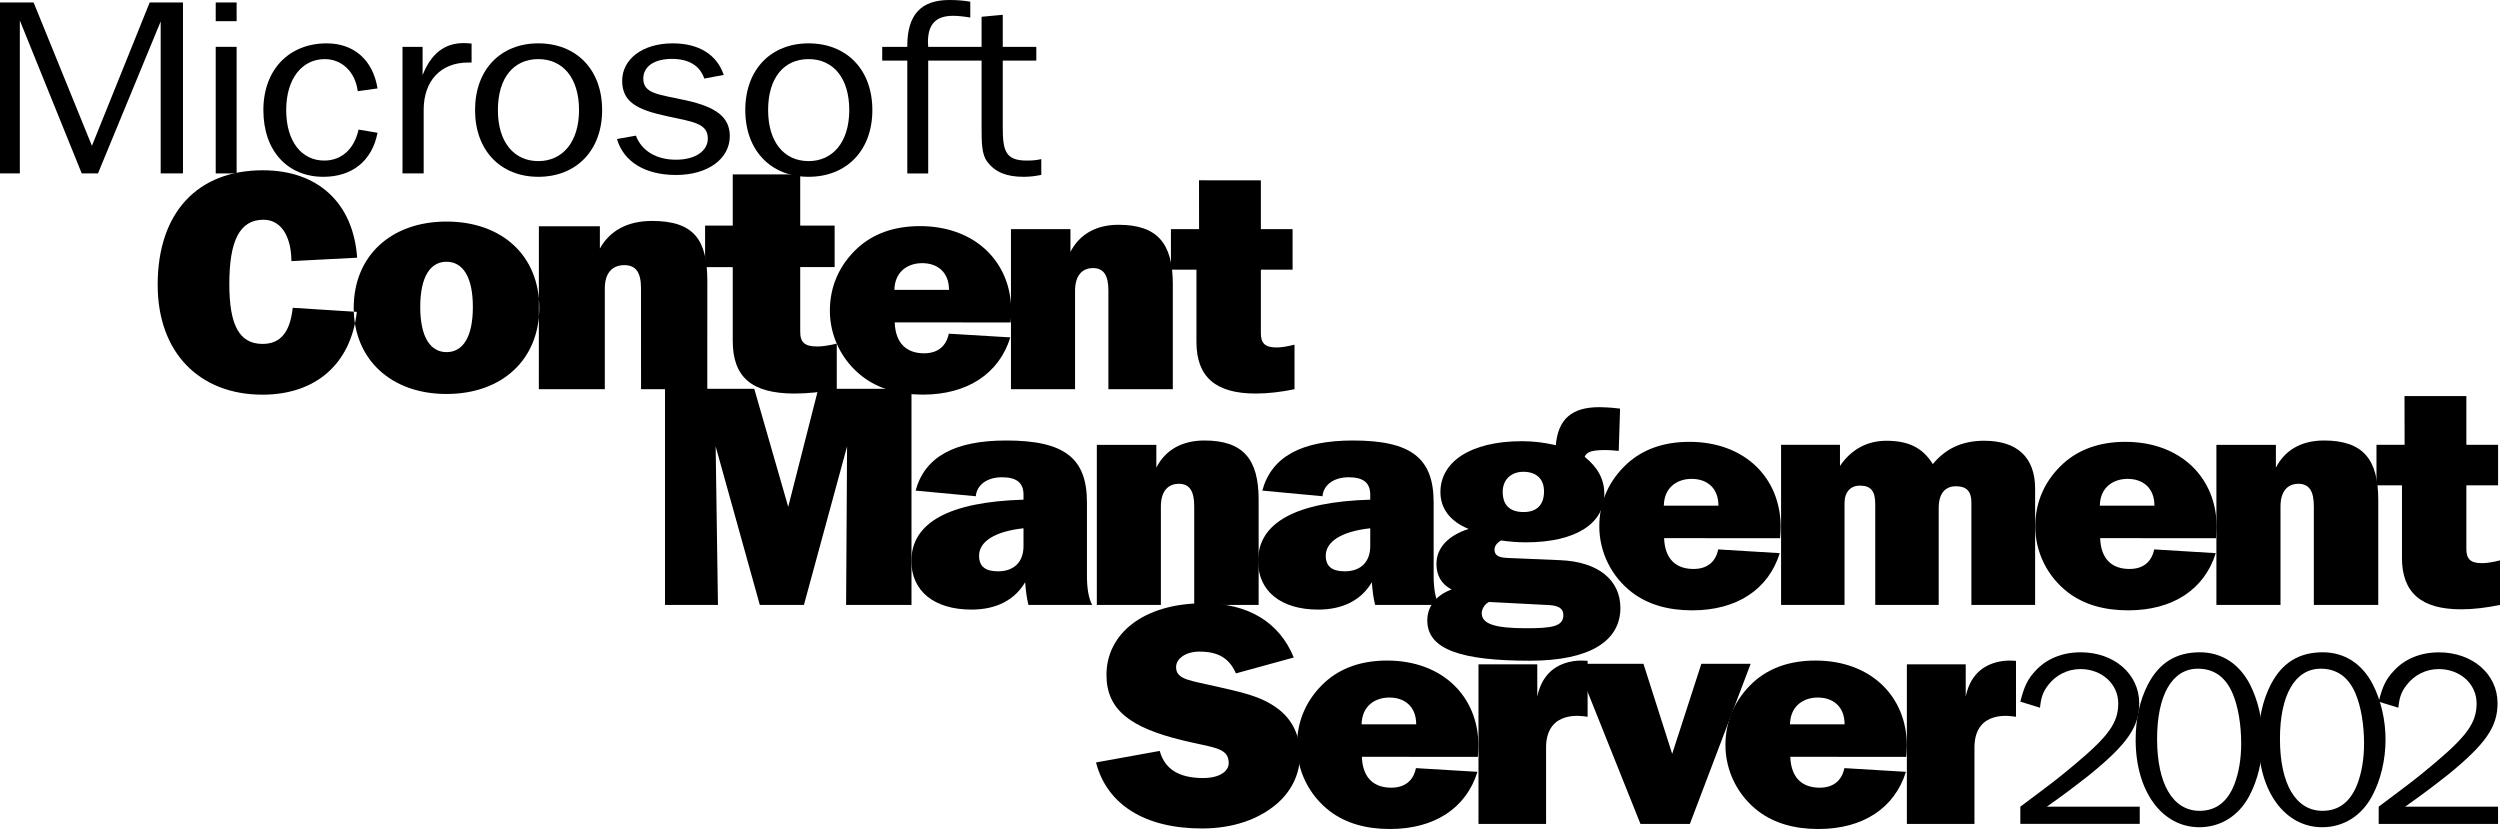 <?xml version="1.0" ?>
<svg xmlns="http://www.w3.org/2000/svg" viewBox="0 0 2429.5 805.62">
	<g>
		<path d="m0 168.54h19.271v-148.65l60.156 148.65h15.781l60.938-147.71v147.71h21.667v-166.15h-32.344l-56.146 139.32-56.667-139.32h-32.656v166.15"/>
		<path d="m229.95 20.573v-18.177h-20.312v18.177zm0 147.97v-123.02h-20.312v123.02z" fill-rule="evenodd"/>
		<path d="m347.66 88.594 19.219-2.656c-4.531-28.021-23.281-43.802-49.427-43.802-36.354 0-61.51 25.365-61.51 64.844 0 40 23.802 64.844 58.281 64.844 27.813 0 47.344-15.26 52.656-42.812l-18.438-3.073c-4.271 19.323-16.823 30.104-33.385 30.104-21.667 0-36.927-18.177-36.927-49.063 0-31.354 16.042-49.531 37.448-49.531 16.042 0 29.427 11.51 32.083 31.146"/>
		<path d="m391.15 168.54h20.573v-61.771c0-28.49 16.875-45.99 43.073-45.99h3.49v-18.438c-2.708-0.208-5.104-0.469-7.5-0.469-19.01 0-31.823 10.312-40.104 31.146v-27.5h-19.531v123.02"/>
		<path d="m523.12 171.82c36.667 0 62.031-25.312 62.031-64.844 0-39.687-25.365-64.844-62.031-64.844-36.354 0-61.458 25.156-61.458 64.844 0 39.531 25.104 64.844 61.458 64.844zm0-15.26c-23.49 0-39.271-18.229-39.271-49.583 0-31.562 15.521-49.531 39.271-49.531 23.802 0 39.583 18.177 39.583 49.531 0 31.146-16.042 49.583-39.583 49.583" fill-rule="evenodd"/>
		<path d="m785.78 171.82c36.615 0 61.979-25.312 61.979-64.844 0-39.687-25.365-64.844-61.979-64.844-36.354 0-61.51 25.156-61.51 64.844 0 39.531 25.156 64.844 61.51 64.844zm0-15.26c-23.542 0-39.323-18.229-39.323-49.583 0-31.562 15.521-49.531 39.323-49.531 23.802 0 39.531 18.177 39.531 49.531 0 31.146-16.042 49.583-39.531 49.583" fill-rule="evenodd"/>
		<path d="m902.03 45.521c0-1.458-0.26-3.177-0.26-4.583 0-17.5 7.708-25.573 24.583-25.573 3.75 0 9.375 0.469 16.562 1.667v-15.365c-6.667-1.198-13.333-1.667-20.312-1.667-27.812 0-40.886 14.583-40.886 44.531v0.99h-24.375v13.385h24.375v109.64h20.313v-109.64h51.875v63.906c0 15.781 0 27.292 5.625 34.479 7.76 10.26 18.958 14.531 35.312 14.531 5.573 0 11.458-0.677 17.083-1.875v-15.313c-5.104 1.198-9.896 1.406-14.167 1.406-20.886 0-23.281-9.792-23.281-32.76v-64.375h32.604v-13.385h-32.604v-31.146l-20.573 1.927v29.219h-51.875"/>
		<path d="m599.58 135.1c6.406 21.979 27.188 34.948 57.344 34.948 31.458 0 52.292-16.042 52.292-37.76 0-18.646-13.594-28.281-42.135-34.688-26.458-5.885-41.927-6.146-41.927-21.25 0-11.562 10.417-19.115 27.76-19.115 16.563 0 27.24 6.615 31.51 19.115l18.906-3.542c-6.667-19.792-24.271-30.677-49.583-30.677-29.896 0-49.115 15.781-49.115 36.354 0 20.312 13.854 28.073 43.75 34.479 25.104 5.417 39.479 6.823 39.479 21.667 0 11.823-11.719 20.573-30.938 20.573-18.958 0-33.333-8.49-38.958-23.385l-18.385 3.281"/>
		<path d="m712.08 331.25c0 34.896 18.021 51.198 60.052 51.198 13.073 0 26.875-1.51 41.042-4.271v-44.219c-7.969 1.875-14.167 2.76-19.01 2.76-12.031 0-16.51-3.958-16.51-14.167v-63.021h33.438v-40.26h-33.438v-49.792h-65.573v49.792h-26.875v40.312h26.875v71.667"/>
		<path d="m982.45 378.23h62.292v-95.625c0-14.531 6.614-22.083 17.448-22.083 10.521 0 14.948 7.24 14.948 21.771v95.937h62.604v-102.29c0-39.323-14.948-57.5-52.76-57.5-21.615 0-37.813 9.062-46.719 26.302v-22.083h-57.813v155.57"/>
		<path d="m1162.7 332.24c0 34.167 18.75 50.208 57.5 50.208 12.084 0 24.844-1.51 37.813-4.219v-43.281c-7.292 1.823-12.969 2.708-17.448 2.708-11.094 0-15.26-3.906-15.26-13.906v-61.719h30.833v-39.375h-30.833v-47.396l-60.105-0.052 0.05 47.448h-27.344v39.375h24.792v70.208"/>
		<path d="m869.17 281.72c0.364-18.125 13.333-25.99 27.031-25.99 14.323 0 26.042 8.281 26.042 25.99zm112.66 46.146-59.792-3.594c-2.552 12.396-10.938 19.063-24.01 19.063-16.51 0-27.813-9.115-28.542-30.052l112.66 0.104c0.312-3.906 0.625-7.5 0.625-10.833 0-47.76-34.896-82.813-88.802-82.813-24.896 0-45.156 7.292-60.417 21.146-17.448 16.042-27.083 36.875-27.083 61.042 0 25.052 11.823 48.958 32.083 64.323 15.26 11.51 34.583 17.24 58.229 17.24 43.594 0 74.167-20.573 85.052-55.625" fill-rule="evenodd"/>
		<path d="m434.01 342.19c-15.573 0-25.625-14.271-25.625-43.906 0-29.688 10-43.906 25.521-43.906 15.573 0 25.625 14.219 25.625 43.906 0 29.635-9.948 43.906-25.521 43.906zm-0.107 40.677c54.167 0 90.156-33.646 90.156-83.75 0-50.417-35.99-83.802-90.156-83.802-53.854 0-90.156 33.385-90.156 83.802 0 50.104 36.302 83.75 90.156 83.75zm-150.68-129.11 63.854-3.333c-3.802-53.49-38.333-84.948-91.667-84.948-63.229 0-102.19 40.833-102.19 111.3 0 66.198 40.885 106.77 101.87 106.77 51.771 0 85.937-29.948 91.667-80.469l-62.292-3.958c-2.552 23.646-11.771 35.104-29.375 35.104-22.969 0-32.24-19.062-32.24-58.073 0-42.031 9.896-62.604 33.229-62.604 15.937 0 26.823 14.219 27.135 40.208zm240.42 124.48h64.114v-98.073c0-14.792 7.24-22.5 18.958-22.5 11.406 0 16.198 7.396 16.198 22.24l0.05 98.333h64.375l0.05-104.84c0-40.156-12.76-58.698-53.802-58.698-23.386 0-40.99 9.271-50.625 26.875v-21.719h-59.271l-0.05 158.39" fill-rule="evenodd"/>
		<path d="m1427.2 514.01c-20.73 6.667-31.25 19.115-31.25 33.958 0 11.25 4.791 19.74 14.687 24.896-15 5.469-23.594 16.406-23.594 30.052 0 28.229 32.813 39.167 99.74 39.167 57.656 0 87.917-18.854 87.917-51.302 0-26.719-21.042-44.896-58.594-46.406l-50.365-2.135c-8.958-0.313-13.385-2.135-13.385-8.229 0-3.333 2.239-6.354 6.354-8.802 8.333 1.25 16.25 1.823 24.219 1.823 49.114 0 76.146-18.802 76.146-47.031 0-14.271-6.355-25.781-19.115-36.094 2.24-5.469 8.698-6.562 21.146-6.562 3.489 0 7.5 0.469 11.979 0.833l1.301-41.094c-10-1.198-16.562-1.406-20.104-1.406-26.771 0-40.156 11.51-42.344 36.979-10.208-2.396-21.041-3.906-32.812-3.906-50.99 0-79.323 20.625-79.323 49.427 0 16.094 9.531 28.542 27.396 35.833zm53.177-55.521c12.76 0 20.104 6.979 20.104 19.115 0 13.021-7.031 20-19.792 20-13.385 0-20.364-6.667-20.364-19.688 0-11.875 8.281-19.427 20.052-19.427zm-33.438 126.51 58.646 3.021c9.219 0.625 13.698 3.333 13.698 9.74 0 11.198-11.511 12.76-36.042 12.76-28.958 0-43.281-3.646-43.281-14.583 0-3.958 2.5-8.49 6.979-10.938"/>
		<path d="m646.25 587.86h51.458l-2.24-154.06 42.917 154.06h42.865l41.927-154.06-0.937 154.06h63.542v-210.05h-90.573l-29.219 114.74-33.021-114.74h-86.719v210.05"/>
		<path d="m994.64 513.39v17.292c0 15.729-9.531 24.531-24.74 24.531-12.448 0-18.438-4.844-18.438-15.156 0-13.594 14.896-23.594 43.177-26.667zm4.792 74.479h61.927c-3.49-6.667-5.052-16.042-5.052-28.438v-71.146c0-42.969-21.615-60.208-78.49-60.208-49.896 0-79.115 15.729-88.021 48.698l58.49 5.469c0.937-10.885 10.781-18.438 25.417-18.438 13.958 0 20.938 5.104 20.938 16.927v4.844c-72.448 2.135-108.96 22.396-108.96 59.635 0 28.75 21.615 47.188 58.438 47.188 24.167 0 41.979-9.375 52.136-26.614 0.625 8.489 1.562 15.729 3.177 22.083" fill-rule="evenodd"/>
		<path d="m1065.9 587.86h62.24v-95.625c0-14.531 6.667-22.083 17.448-22.083 10.521 0 14.948 7.24 14.948 21.771v95.938h62.604v-102.29c0-39.323-14.948-57.5-52.708-57.5-21.614 0-37.864 9.062-46.719 26.354v-22.135h-57.813v155.57"/>
		<path d="m1331.6 513.39v17.292c0 15.729-9.584 24.531-24.792 24.531-12.396 0-18.438-4.844-18.438-15.156 0-13.594 14.948-23.594 43.23-26.667zm4.739 74.479h61.979c-3.489-6.667-5.104-16.042-5.104-28.438v-71.146c0-42.969-21.614-60.208-78.489-60.208-49.844 0-79.115 15.729-88.021 48.698l58.489 5.469c0.94-10.885 10.782-18.438 25.417-18.438 13.958 0 20.99 5.104 20.99 16.927v4.844c-72.5 2.135-109.01 22.396-109.01 59.635 0 28.75 21.615 47.188 58.49 47.188 24.114 0 41.927-9.375 52.083-26.614 0.62 8.489 1.563 15.729 3.177 22.083" fill-rule="evenodd"/>
		<path d="m1878.3 451.04c-9.843-16.042-23.802-22.708-45.104-22.708-18.75 0-34.323 8.49-45.104 24.531v-20.573h-57.24v155.57h61.667v-98.958c0-10.937 5.99-16.979 14.896-16.979 10.833 0 14.948 5.469 14.948 17.865v98.073h61.667v-94.115c0-13.958 6.041-21.198 16.822-21.198 10.157 0 14.948 4.844 14.948 15.729v99.583h61.927v-112.92c0-30.573-17.447-46.615-49.531-46.615-21.302 0-37.5 7.604-49.896 22.708"/>
		<path d="m2153.9 587.86h62.292v-95.625c0-14.531 6.615-22.083 17.448-22.083 10.469 0 14.948 7.24 14.948 21.771v95.938h62.604v-102.29c0-39.323-14.948-57.5-52.761-57.5-21.614 0-37.812 9.062-46.718 26.354v-22.135h-57.813v155.57"/>
		<path d="m2334.2 541.87c0 34.167 18.75 50.26 57.5 50.26 12.083 0 24.791-1.562 37.812-4.271v-43.281c-7.292 1.823-13.021 2.708-17.5 2.708-11.094 0-15.208-3.906-15.208-13.906v-61.719h30.833v-39.375h-30.833v-47.396h-60.104l0.1 47.396h-27.344v39.375h24.792v70.208"/>
		<path d="m1616.9 491.41c0.36-18.177 13.333-26.042 27.031-26.042 14.375 0 26.042 8.281 26.042 26.042zm112.66 46.146-59.843-3.646c-2.448 12.396-10.886 19.01-23.959 19.01-16.51 0-27.812-9.062-28.594-29.948l112.71 0.05c0.26-3.906 0.57-7.5 0.57-10.833 0-47.76-34.844-82.812-88.698-82.812-25 0-45.208 7.292-60.469 21.198-17.448 15.99-27.083 36.823-27.083 60.99 0 25.052 11.823 48.958 32.083 64.375 15.261 11.458 34.532 17.188 58.23 17.188 43.593 0 74.114-20.521 85.052-55.573" fill-rule="evenodd"/>
		<path d="m2040.6 491.41c0.36-18.177 13.333-26.042 27.031-26.042 14.323 0 26.042 8.281 26.042 26.042zm112.66 46.146-59.843-3.646c-2.5 12.396-10.938 19.01-23.959 19.01-16.562 0-27.812-9.062-28.541-29.948l112.66 0.05c0.31-3.906 0.57-7.5 0.57-10.833 0-47.76-34.844-82.812-88.75-82.812-24.896 0-45.156 7.292-60.469 21.198-17.448 15.99-27.083 36.823-27.083 60.99 0 25.052 11.823 48.958 32.135 64.375 15.209 11.458 34.532 17.188 58.23 17.188 43.593 0 74.114-20.521 85.052-55.573" fill-rule="evenodd"/>
		<path d="m1065.1 740.94c10.469 40.573 47.031 64.167 102.92 64.167 30.208 0 55.625-8.802 73.75-24.792 13.958-12.448 21.562-29.062 21.562-46.615 0-18.802-7.291-34.219-21.25-44.792-17.187-13.021-37.187-16.354-58.802-21.51-26.041-6.094-40.364-6.667-40.364-19.062 0-8.177 9.219-15.104 22.552-15.104 18.125 0 28.958 6.042 35.625 21.146l56.198-15.417c-13.959-34.219-44.115-52.708-87.344-52.708-58.802 0-94.687 29.688-94.687 69.635 0 34.531 24.167 51.458 74.062 63.594 29.219 7.239 44.74 6.614 44.74 22.083 0 8.125-9.167 14.531-24.74 14.531-23.854 0-37.5-8.802-42.292-26.354l-61.927 11.198"/>
		<path d="m1594.2 800.68h48.021l59.062-155.57h-47.917l-28.333 87.5-27.917-87.5h-65.156l62.24 155.57"/>
		<path d="m1853.1 800.73 65.677-0.05v-75.938c1.303-34.948 35.156-29.062 40.365-28.125v-54.375c-3.073-0.312-40.834-4.844-48.855 34.74v-31.406h-57.187v155.16"/>
		<path d="m1436.8 800.73 65.677-0.05v-75.938c1.303-34.948 35.156-29.062 40.365-28.125v-54.375c-3.125-0.312-40.782-4.844-48.907 34.74v-31.406h-57.135v155.16"/>
		<path d="m1323.2 703.91c0.36-18.177 13.333-26.042 27.031-26.042 14.323 0 26.042 8.281 26.042 26.042zm112.6 46.146-59.791-3.594c-2.5 12.344-10.886 19.01-24.011 19.01-16.458 0-27.812-9.114-28.541-30l112.71 0.05c0.26-3.906 0.57-7.5 0.57-10.833 0-47.76-34.895-82.76-88.75-82.76-24.948 0-45.156 7.188-60.468 21.094-17.396 16.042-27.084 36.875-27.084 61.042 0 25.104 11.823 48.958 32.084 64.375 15.26 11.458 34.583 17.188 58.229 17.188 43.646 0 74.166-20.521 85.052-55.573" fill-rule="evenodd"/>
		<path d="m1739.5 703.91c0.42-18.177 13.334-26.042 27.084-26.042 14.322 0 25.989 8.281 25.989 26.042zm112.71 46.146-59.844-3.594c-2.5 12.344-10.938 19.01-24.011 19.01-16.51 0-27.812-9.114-28.541-30l112.66 0.05c0.31-3.906 0.62-7.5 0.62-10.833 0-47.76-34.896-82.76-88.802-82.76-24.896 0-45.156 7.188-60.417 21.094-17.395 16.042-27.083 36.875-27.083 61.042 0 25.104 11.823 48.958 32.083 64.375 15.261 11.458 34.584 17.188 58.23 17.188 43.646 0 74.114-20.521 85.104-55.573" fill-rule="evenodd"/>
		<path d="m2427.6 800.68h-115.99v-16.771c35.781-26.771 35.781-26.771 53.958-41.927 31.823-26.771 41.198-39.74 41.198-58.386 0-18.906-15.938-33.385-36.823-33.385-12.5 0-24.011 5.885-31.354 15.729-4.948 6.354-6.875 11.771-7.865 21.823l-19.114-5.885c3.645-14.74 7.083-21.875 14.479-29.688 10.521-11.823 26.198-18.229 44.114-18.229 32.605 0 56.927 21.146 56.927 49.375 0 23.073-11.562 39.74-48.333 69.635-13.75 10.833-25.781 19.896-41.458 30.938h90.26v16.771"/>
		<path d="m2255.3 649.84c15.677 0 26.927 8.073 33.75 24.062 5.416 12.708 8.333 30.417 8.333 48.542 0 14.74-2.188 28.229-6.615 39.792-6.614 16.927-17.864 25.729-33.75 25.729-25.937 0-41.354-25.99-41.354-69.948 0-42.656 14.688-68.177 39.636-68.177zm1.979-15.938c-23.021 0-39.427 10.052-50.417 31.146-7.865 15.208-12.031 33.385-12.031 53.958 0 49.844 25.469 84.896 61.927 84.896 20.573 0 38.177-11.042 48.385-30.156 8.49-15.677 13.125-35.573 13.125-54.948 0-18.906-4.375-38.073-12.396-53.75-10.416-20.104-27.552-31.146-48.593-31.146"/>
		<path d="m2079.4 800.62h-116.04v-16.719c35.834-26.771 35.834-26.771 53.959-41.927 31.927-26.771 41.198-39.792 41.198-58.386 0-18.906-15.938-33.385-36.771-33.385-12.5 0-24.011 5.885-31.406 15.677-4.896 6.406-6.875 11.771-7.865 21.875l-19.115-5.885c3.698-14.74 7.136-21.875 14.48-29.74 10.573-11.823 26.25-18.229 44.166-18.229 32.604 0 56.875 21.198 56.875 49.427 0 23.021-11.51 39.74-48.281 69.635-13.75 10.833-25.781 19.896-41.458 30.938h90.26v16.719"/>
		<path d="m2135.9 649.84c15.678 0 26.928 8.073 33.75 24.062 5.417 12.708 8.334 30.417 8.334 48.542 0 14.74-2.188 28.229-6.615 39.792-6.614 16.927-17.864 25.729-33.75 25.729-25.937 0-41.354-25.99-41.354-69.948 0-42.656 14.688-68.177 39.635-68.177zm1.928-15.938c-22.969 0-39.375 10.052-50.417 31.146-7.865 15.208-11.979 33.333-11.979 53.958 0 49.844 25.468 84.896 61.927 84.896 20.573 0 38.177-11.042 48.385-30.156 8.49-15.729 13.073-35.573 13.073-54.948 0-18.906-4.323-38.073-12.344-53.75-10.468-20.104-27.552-31.146-48.645-31.146"/>
	</g>
</svg>